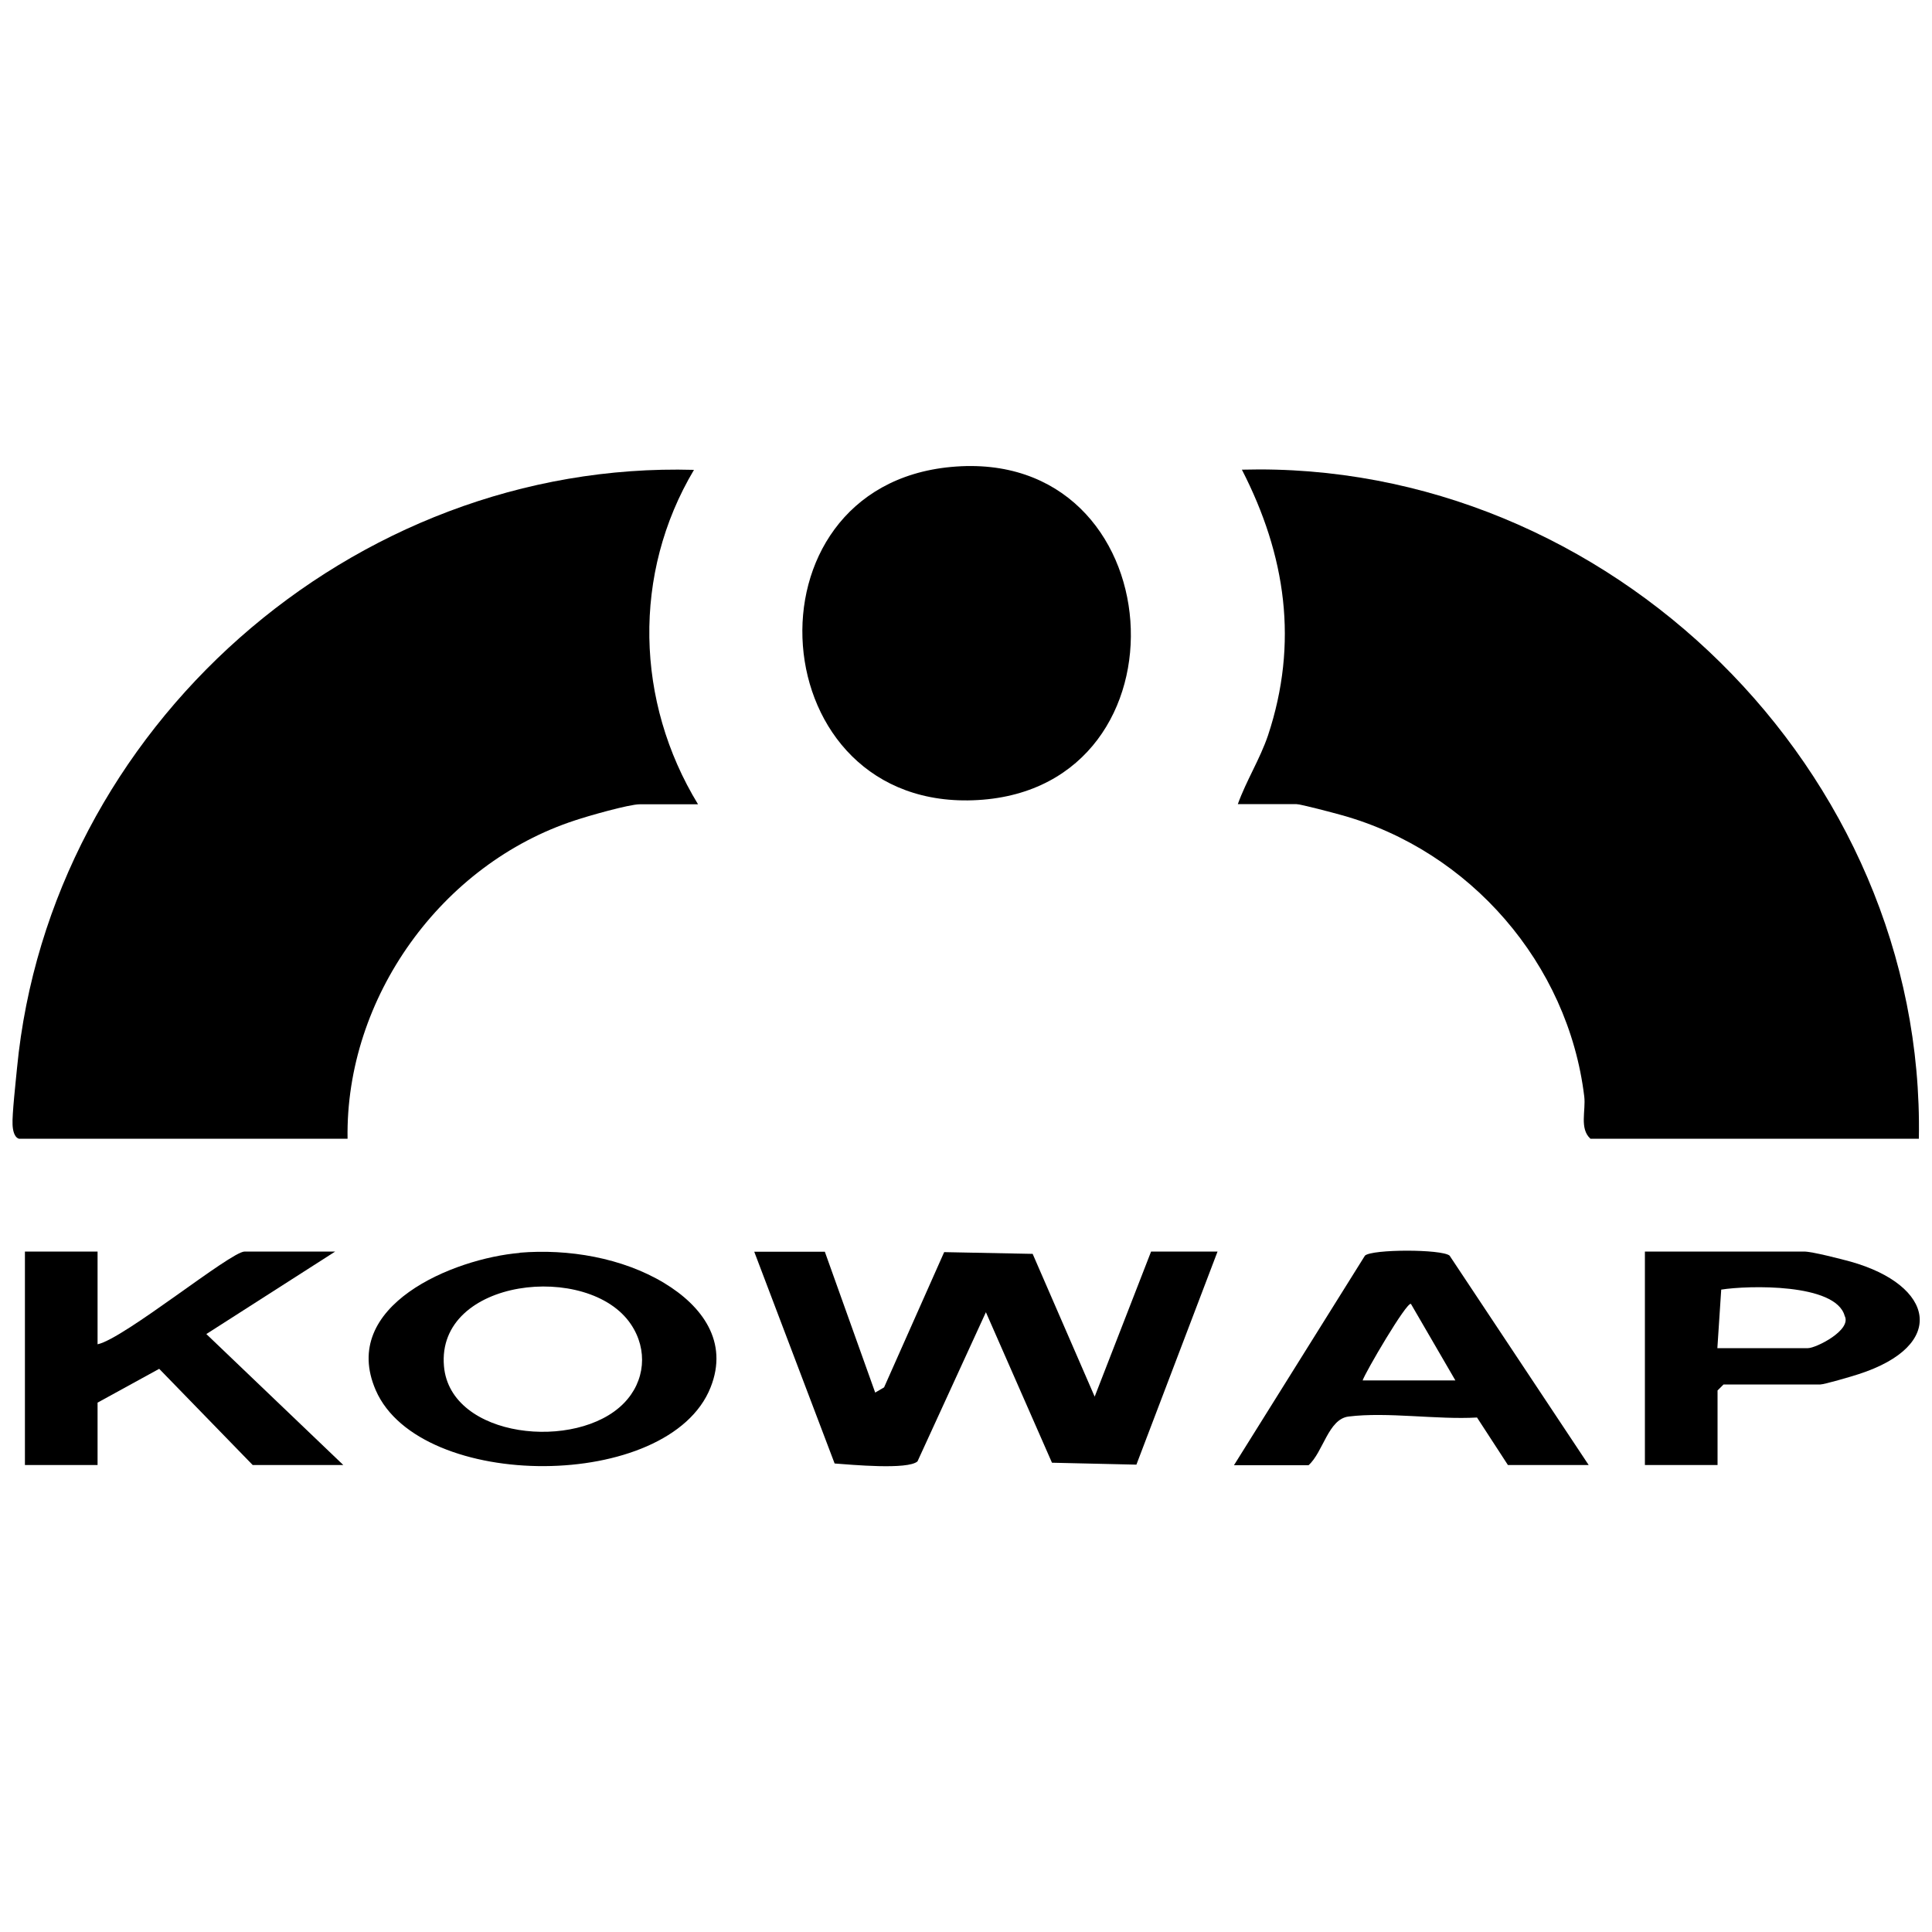 <?xml version="1.0" encoding="UTF-8"?>
<svg id="Layer_1" xmlns="http://www.w3.org/2000/svg" version="1.1" viewBox="0 0 100 100">
  <!-- Generator: Adobe Illustrator 29.0.1, SVG Export Plug-In . SVG Version: 2.1.0 Build 192)  -->
  <g id="iJDkFF">
    <g>
      <path d="M99.32,58.94h-17c-.58-.53-.23-1.46-.32-2.19-.83-6.87-5.92-12.72-12.56-14.56-.39-.11-2.12-.57-2.35-.57h-3.02c.44-1.22,1.14-2.32,1.56-3.55,1.59-4.79.93-9.32-1.35-13.76,18.99-.52,35.38,15.6,35.04,34.62Z"/>
      <path d="M.98,58.94c-.26-.08-.32-.48-.33-.73-.03-.5.17-2.28.23-2.92,1.7-17.61,17.35-31.47,35.04-30.97-3.2,5.37-3.03,12,.21,17.31h-3.02c-.55,0-2.69.61-3.34.83-6.91,2.25-11.9,9.18-11.78,16.48H.98Z"/>
      <path d="M49.22,24.17c11.58-1.09,12.72,16.58,1.4,17.24-11.26.66-12.44-16.21-1.4-17.24Z"/>
      <path d="M42.69,64.78l2.61,7.3.46-.27,3.11-7,4.58.09,3.21,7.39,2.92-7.51h3.44l-4.2,11.03-4.37-.1-3.42-7.79-3.54,7.72c-.5.45-3.45.17-4.29.11l-4.16-10.96h3.65Z"/>
      <path d="M5.05,64.78v4.8c1.36-.28,6.89-4.8,7.61-4.8h4.69l-6.67,4.27,7.09,6.78h-4.69l-4.84-4.98-3.19,1.75v3.23H1.29v-11.05h3.75Z"/>
      <path d="M26.9,64.84c2.51-.21,5.31.26,7.48,1.57,1.97,1.19,3.34,3.04,2.4,5.4-2.14,5.41-15.04,5.41-17.33.15-1.91-4.38,4.02-6.82,7.45-7.11ZM32.29,72.63c1.11-1.13,1.25-2.77.37-4.08-2.18-3.26-10.09-2.4-9.68,2.17.33,3.74,6.88,4.4,9.31,1.91Z"/>
      <path d="M82.22,75.83h-4.17l-1.6-2.46c-2.07.12-4.64-.3-6.65-.05-1.05.13-1.31,1.84-2.07,2.52h-3.86l6.78-10.85c.38-.34,3.97-.34,4.38,0l7.2,10.84ZM75.33,71.45l-2.3-3.96c-.21-.14-2.38,3.57-2.5,3.96h4.8Z"/>
      <path d="M88.89,75.83h-3.75v-11.05h8.24c.42,0,1.88.38,2.4.52,4.35,1.22,5.04,4.34.41,5.83-.33.11-1.77.53-1.97.53h-5.01l-.31.31v3.86ZM88.89,69.78h4.69c.41,0,2.28-.93,1.9-1.67-.46-1.7-5.01-1.58-6.39-1.36l-.2,3.04Z"/>
    </g>
  </g>
</svg>